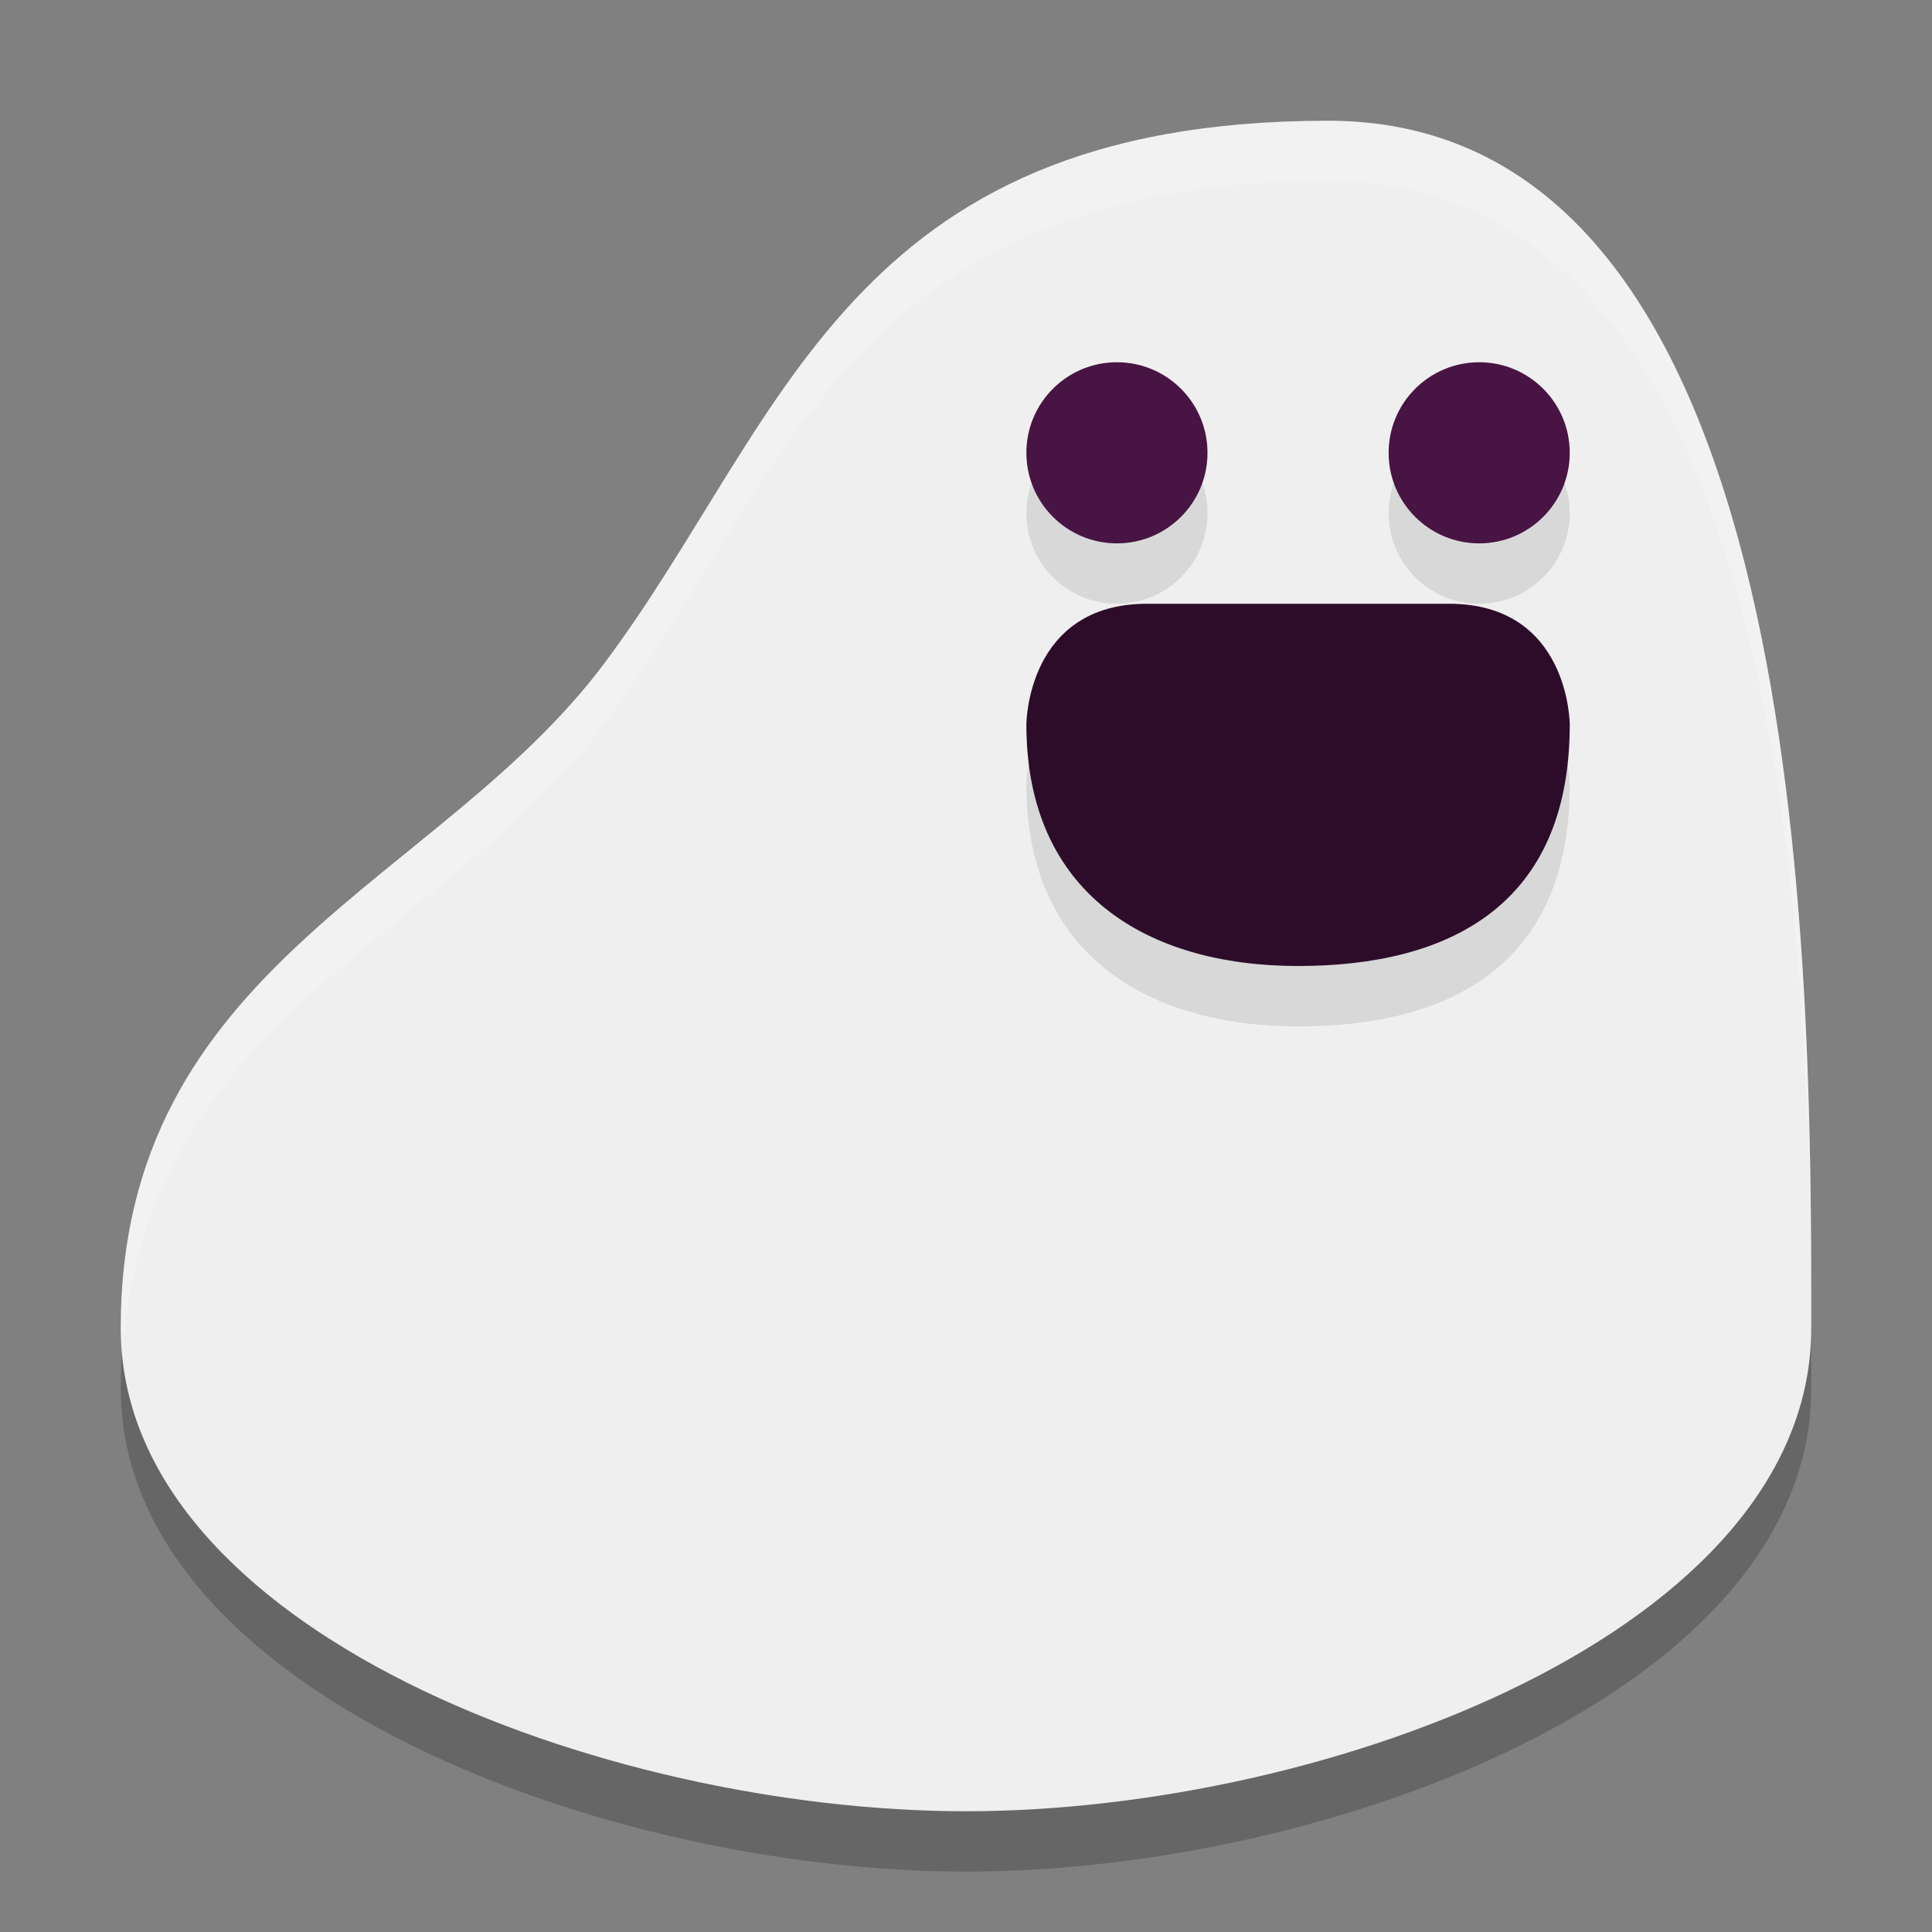 <svg width="32" height="32" version="1.1" xmlns="http://www.w3.org/2000/svg">
 <rect width="100%" height="100%" fill="#808080" stroke="none"/>
 <path d="m16 31c6 0 14-3 14-8 0-6 0-20-8-20s-9 5-12 9c-2.734 3.645-8 5-8 11 0 5 8 8 14 8z" style="opacity:.2"/>
 <path d="m16 30c6 0 14-3 14-8 0-6 0-20-8-20s-9 5-12 9c-2.734 3.645-8 5-8 11 0 5 8 8 14 8z" style="fill:#efefef"/>
 <path d="m17 13s0-2 2-2h5c2 0 2 2 2 2 0 3-2 4-4.5 4s-4.5-1.2-4.5-4z" style="opacity:.1"/>
 <path d="m17 12s0-2 2-2h5c2 0 2 2 2 2 0 3-2 4-4.5 4s-4.5-1.2-4.5-4z" style="fill:#2d0c2a"/>
 <circle cx="18.5" cy="8.5" r="1.5" style="opacity:.1"/>
 <circle cx="18.5" cy="7.5" r="1.5" style="fill:#481443"/>
 <circle cx="24.5" cy="8.5" r="1.5" style="opacity:.1"/>
 <circle cx="24.5" cy="7.5" r="1.5" style="fill:#481443"/>
 <path d="m22 2c-8 0-9 5-12 9-2.734 3.645-8 5-8 11 0 0.123 0.028 0.239 0.037 0.359 0.368-5.451 5.331-6.851 7.963-10.359 3-4 4-9 12-9 7.635 0 7.978 12.677 7.994 19.057 2.39e-4 -0.019 0.006-0.037 0.006-0.057 0-6 0-20-8-20z" style="fill:#ffffff;opacity:.2"/>
</svg>
